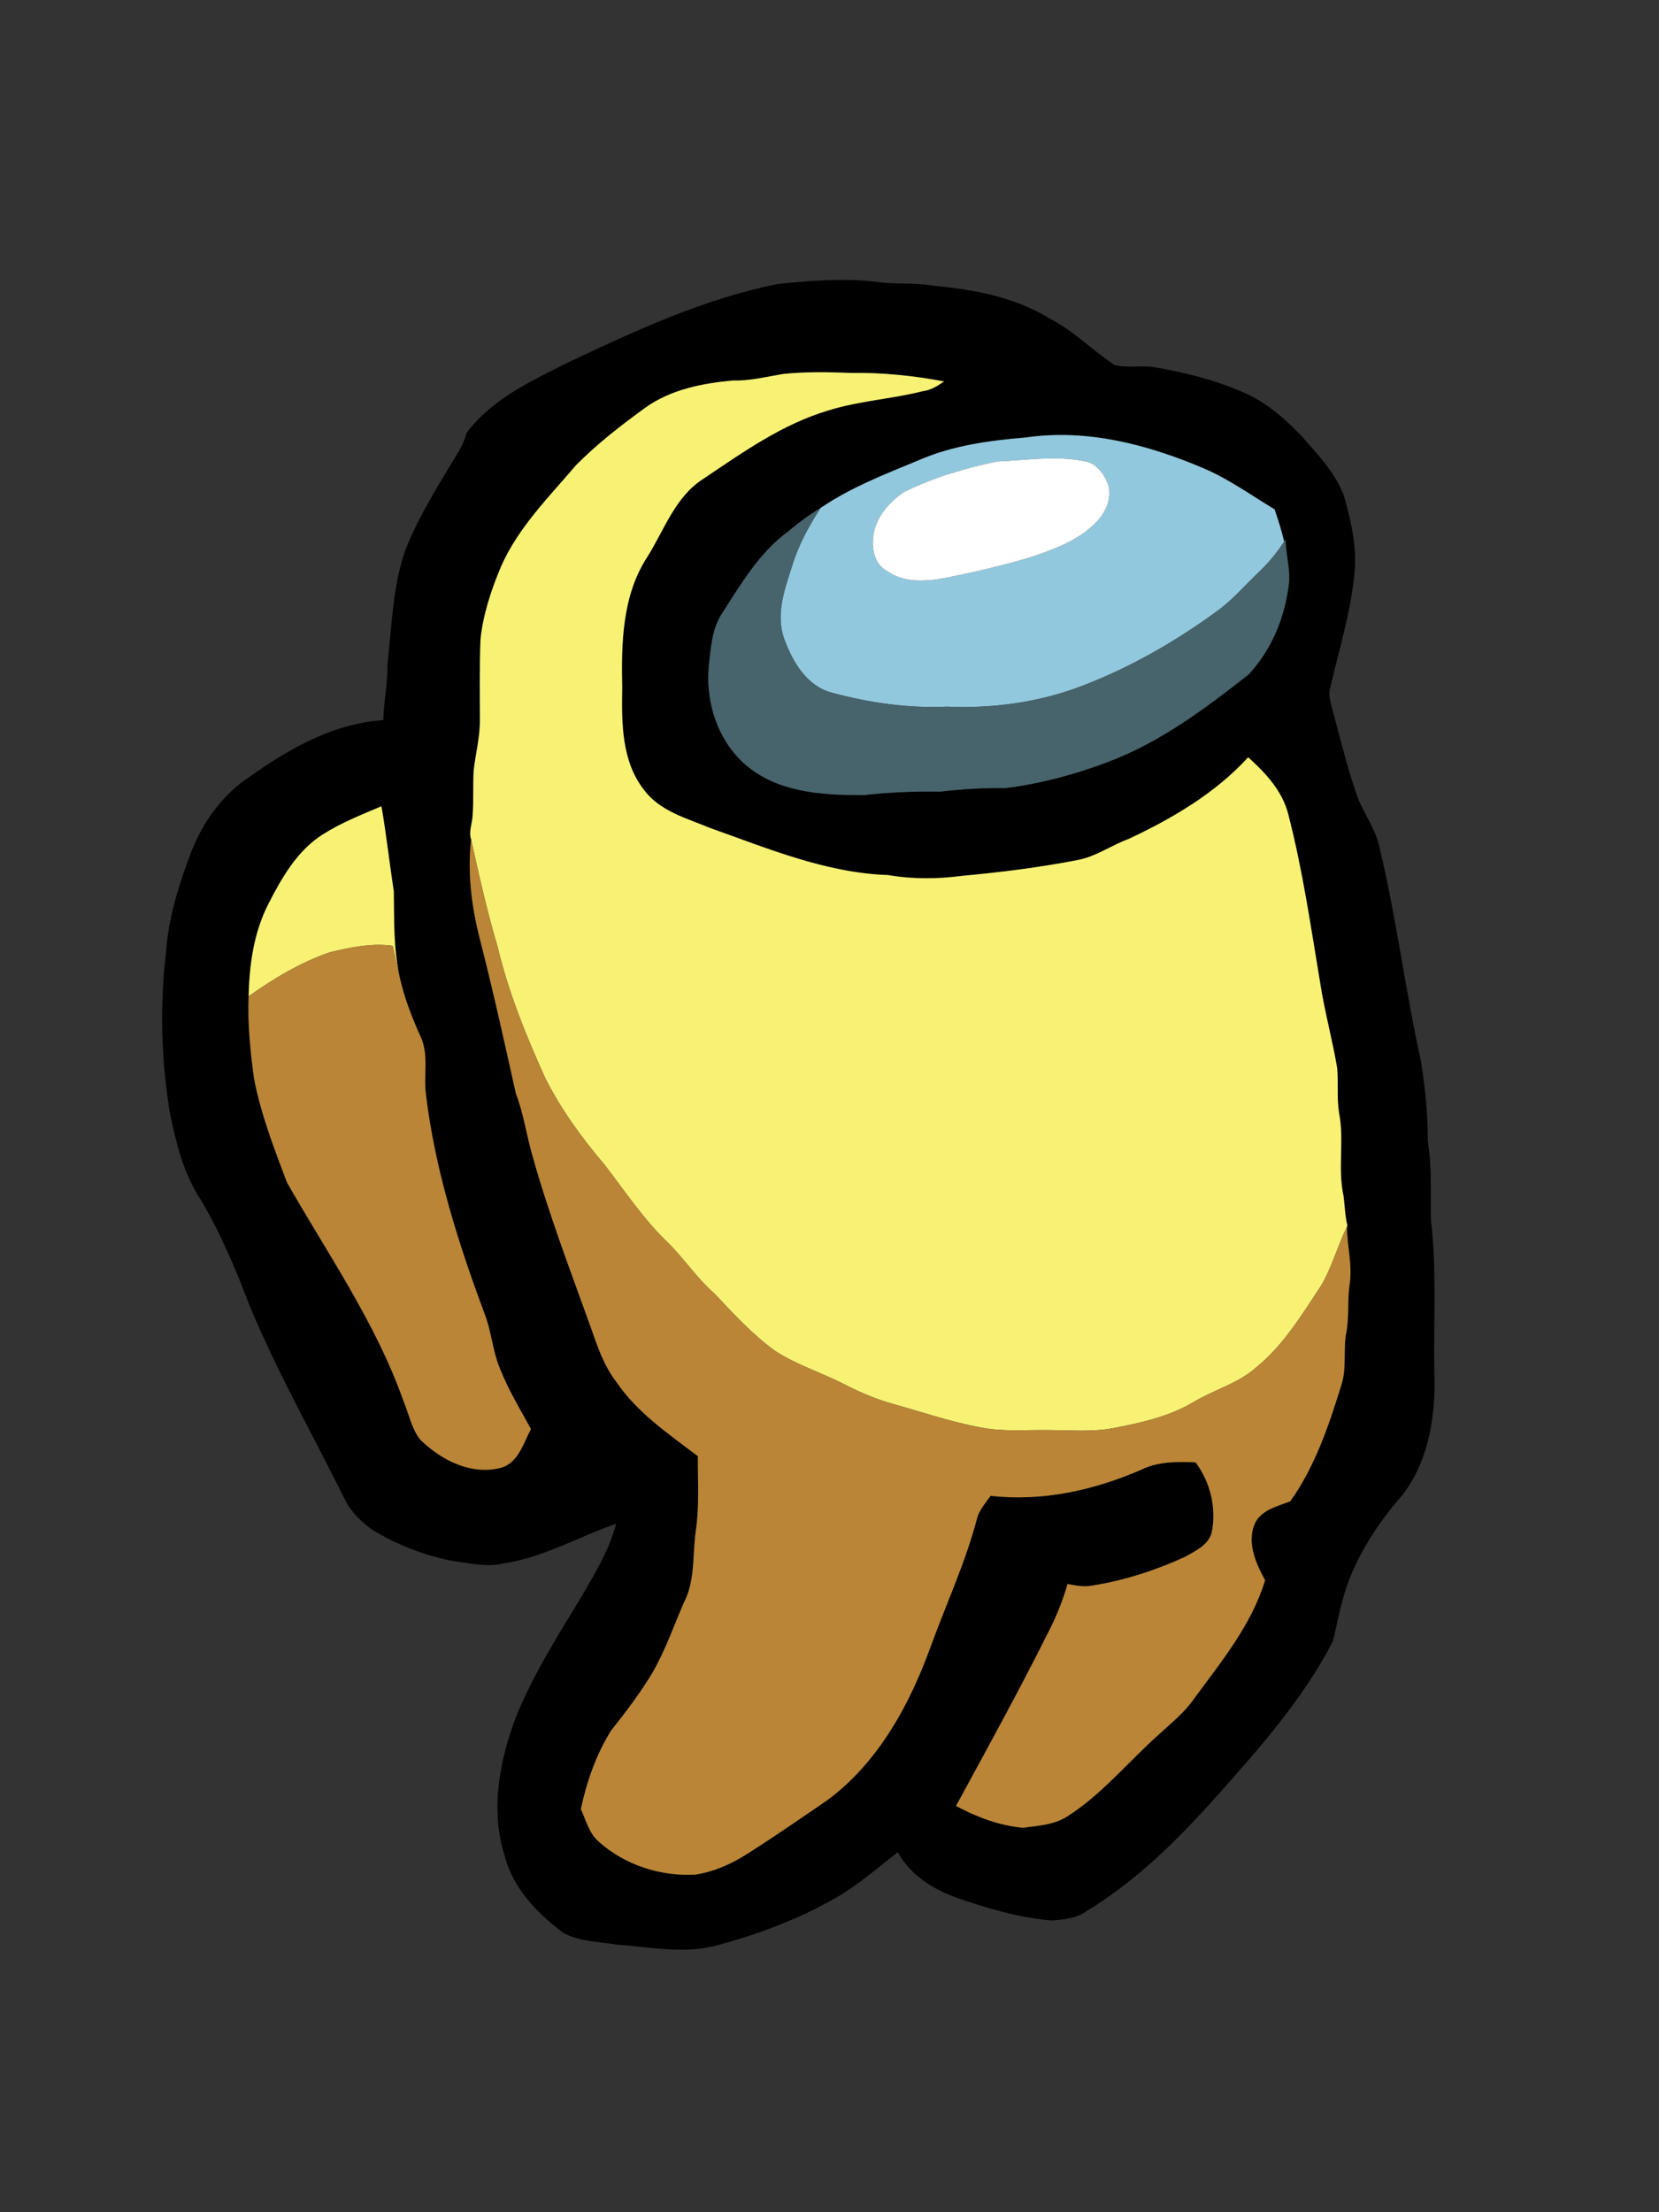 <?xml version="1.0" encoding="UTF-8" ?>
<!DOCTYPE svg PUBLIC "-//W3C//DTD SVG 1.1//EN" "http://www.w3.org/Graphics/SVG/1.1/DTD/svg11.dtd">
<svg width="480pt" height="640pt" viewBox="0 0 480 640" version="1.1" xmlns="http://www.w3.org/2000/svg">
<rect x="0" y="0" width="480" height="640" fill="#333333" stroke="none"/>
<g id="#000000ff">
<path fill="#000000" opacity="1.00" d=" M 224.87 82.19 C 234.42 81.15 244.07 80.43 253.65 81.53 C 259.12 82.39 264.71 81.64 270.16 82.67 C 281.80 83.76 293.69 85.93 303.76 92.20 C 310.66 95.67 316.03 101.36 322.43 105.56 C 326.19 106.59 330.26 105.57 334.12 106.26 C 343.56 107.90 352.98 110.25 361.66 114.40 C 370.22 118.72 376.71 125.99 382.73 133.26 C 385.69 136.93 388.36 141.01 389.48 145.66 C 391.14 151.97 392.49 158.49 391.96 165.06 C 390.97 176.66 387.45 187.83 384.83 199.13 C 384.25 201.21 385.06 203.30 385.51 205.33 C 387.75 213.48 389.70 221.72 392.47 229.72 C 394.24 234.98 397.90 239.43 399.07 244.92 C 404.03 265.43 406.57 286.43 411.12 307.02 C 412.35 314.65 413.15 322.36 413.10 330.10 C 414.34 337.68 413.88 345.37 414.02 353.02 C 415.75 367.60 414.72 382.32 415.00 396.97 C 415.49 410.21 413.15 424.74 403.80 434.78 C 397.46 442.61 391.90 451.30 389.00 461.03 C 387.55 465.59 386.82 470.34 385.58 474.96 C 377.03 491.49 364.58 505.54 352.28 519.36 C 340.98 532.04 328.77 544.21 314.14 553.04 C 311.19 555.06 307.51 555.41 304.04 555.60 C 294.73 554.73 285.65 552.13 276.86 549.03 C 269.94 546.65 263.34 542.38 259.74 535.83 C 253.94 540.36 248.40 545.28 241.99 548.95 C 231.33 555.10 219.71 559.48 207.85 562.69 C 198.17 565.46 188.11 563.27 178.31 562.57 C 173.17 561.70 167.64 561.75 162.98 559.17 C 155.45 553.56 148.49 546.34 146.03 537.00 C 141.78 523.63 144.51 509.20 149.41 496.41 C 154.45 484.06 161.66 472.79 168.54 461.41 C 172.36 454.85 176.30 448.23 178.25 440.83 C 167.44 444.57 157.32 450.53 145.87 452.27 C 140.96 453.48 135.96 452.28 131.07 451.60 C 122.78 450.02 114.78 446.89 107.58 442.49 C 104.76 440.42 102.18 437.90 100.34 434.92 C 90.97 415.91 80.43 397.47 72.28 377.88 C 68.25 367.27 63.85 356.78 58.03 347.01 C 53.11 339.56 50.96 330.72 49.18 322.09 C 46.66 306.87 46.21 291.29 47.99 275.97 C 48.64 266.02 51.58 256.39 55.08 247.12 C 58.04 239.22 62.90 231.92 69.53 226.65 C 81.75 217.70 95.40 209.35 110.90 208.33 C 111.02 202.85 112.22 197.45 112.12 191.95 C 113.38 181.02 113.60 169.78 117.23 159.28 C 121.27 148.90 127.40 139.53 133.07 130.00 C 133.95 128.48 134.51 126.81 135.06 125.15 C 142.33 115.49 153.52 110.31 164.03 105.01 C 183.63 95.78 203.50 86.47 224.87 82.19 M 226.40 108.22 C 221.65 109.01 216.94 110.23 212.08 110.08 C 203.31 110.88 194.22 112.65 186.88 117.83 C 179.79 122.97 172.83 128.35 166.66 134.59 C 158.78 143.86 149.87 152.67 144.93 163.99 C 142.11 170.70 139.79 177.70 139.02 184.97 C 138.73 192.64 138.84 200.33 138.85 208.01 C 138.94 213.02 137.62 217.91 137.05 222.86 C 136.80 227.25 137.06 231.66 136.74 236.04 C 136.61 238.32 135.58 240.59 136.31 242.86 C 135.20 252.62 136.45 262.48 138.92 271.95 C 142.69 286.69 145.96 301.54 149.27 316.39 C 151.48 322.09 152.29 328.18 153.97 334.04 C 158.69 351.02 165.01 367.50 170.96 384.07 C 172.83 389.51 174.73 395.05 178.25 399.68 C 184.32 408.68 193.41 414.81 201.92 421.28 C 201.86 428.54 202.40 435.85 201.29 443.07 C 200.37 449.96 201.18 457.40 197.82 463.74 C 194.94 470.46 192.51 477.40 188.87 483.77 C 185.32 489.73 181.09 495.25 176.80 500.69 C 172.48 507.58 169.77 515.42 168.07 523.35 C 169.54 526.62 170.44 530.37 173.25 532.81 C 180.81 539.56 191.15 542.90 201.23 542.32 C 206.62 541.47 211.72 539.23 216.29 536.26 C 224.19 531.25 231.89 525.92 239.60 520.63 C 254.21 509.69 263.22 493.10 269.31 476.24 C 273.85 463.78 279.49 451.67 282.81 438.80 C 283.62 436.52 285.22 434.66 286.62 432.74 C 301.52 434.46 316.50 431.14 330.13 425.22 C 335.05 422.78 340.57 422.85 345.92 423.05 C 350.25 428.88 352.10 436.50 350.52 443.62 C 349.41 447.18 345.64 448.81 342.65 450.51 C 334.14 454.37 325.17 457.29 315.93 458.72 C 313.57 459.15 311.20 458.71 308.89 458.26 C 307.47 463.09 305.61 467.78 303.29 472.25 C 294.82 489.21 285.66 505.81 276.61 522.46 C 282.67 525.70 289.16 528.19 296.07 528.77 C 300.56 528.13 305.33 527.92 309.18 525.24 C 319.17 518.77 326.70 509.37 335.55 501.54 C 339.01 498.37 342.72 495.39 345.42 491.51 C 353.30 480.77 362.12 470.09 366.03 457.17 C 363.37 452.36 360.75 446.41 362.97 440.97 C 364.79 436.78 369.52 435.84 373.32 434.32 C 380.43 424.32 384.42 412.56 388.01 400.95 C 389.74 395.95 388.56 390.59 389.52 385.47 C 390.38 380.97 389.82 376.36 390.44 371.84 C 391.43 366.19 389.70 360.56 389.72 354.89 L 389.85 354.60 C 389.13 351.77 389.11 348.84 388.72 345.96 C 386.97 338.05 389.00 329.85 387.42 321.92 C 386.75 317.62 387.27 313.27 386.88 308.96 C 385.46 300.57 383.17 292.36 381.90 283.95 C 379.22 267.87 376.88 251.68 372.81 235.88 C 371.18 228.98 366.24 223.67 361.13 219.09 C 351.63 229.49 339.24 236.75 326.60 242.69 C 321.67 244.47 317.31 247.69 312.12 248.75 C 301.01 250.92 289.76 252.34 278.51 253.37 C 271.40 254.32 264.07 254.40 257.00 253.16 C 239.03 252.57 222.22 245.49 205.50 239.56 C 198.75 236.74 190.95 234.73 186.37 228.57 C 179.80 220.27 179.84 209.06 180.02 199.00 C 179.74 186.18 179.99 172.34 187.23 161.21 C 192.18 153.37 195.33 143.66 203.55 138.49 C 214.90 130.85 226.33 122.72 239.60 118.76 C 248.54 115.95 257.96 115.45 267.02 113.16 C 269.32 112.89 271.28 111.62 273.16 110.35 C 264.23 108.66 255.14 107.75 246.04 107.89 C 239.50 107.63 232.92 107.51 226.40 108.22 M 296.90 126.56 C 286.43 127.43 275.80 128.83 266.08 133.04 C 256.29 137.11 246.22 140.96 237.43 146.96 C 234.04 148.94 230.94 151.37 227.91 153.85 C 219.75 159.86 214.49 168.78 209.10 177.17 C 205.92 181.84 205.66 187.60 205.05 193.03 C 204.13 204.09 208.29 215.95 217.46 222.63 C 226.73 229.47 238.89 230.05 249.99 230.02 C 257.32 229.17 264.68 228.90 272.07 229.01 C 278.37 228.26 284.69 227.92 291.03 227.98 C 301.07 226.71 310.95 224.07 320.41 220.49 C 335.53 214.84 348.61 205.07 361.19 195.18 C 367.63 188.34 371.52 179.23 372.76 169.96 C 373.62 165.31 371.98 160.72 371.95 156.07 L 371.54 156.67 C 370.81 153.50 369.81 150.42 368.77 147.35 C 362.05 143.32 355.67 138.68 348.45 135.58 C 332.30 128.67 314.55 123.99 296.90 126.56 M 93.42 241.38 C 86.02 246.06 81.52 253.94 77.64 261.54 C 73.43 269.76 72.14 279.09 71.94 288.22 C 71.61 296.21 72.44 304.16 73.51 312.07 C 75.50 322.39 79.31 332.25 83.02 342.05 C 94.81 362.79 108.71 382.62 116.73 405.27 C 118.31 409.01 119.03 413.24 121.59 416.48 C 127.56 422.37 136.09 426.74 144.64 424.71 C 149.88 423.45 151.40 417.60 153.62 413.42 C 150.41 407.57 146.93 401.83 144.51 395.60 C 142.46 390.54 142.17 384.98 140.14 379.92 C 132.58 359.59 125.95 338.70 123.29 317.10 C 122.41 311.27 124.27 305.02 121.52 299.54 C 119.05 294.03 116.88 288.38 115.59 282.47 C 113.82 274.37 114.07 266.09 113.93 257.86 C 112.68 249.67 111.78 241.42 110.36 233.25 C 104.60 235.70 98.72 238.01 93.42 241.38 Z" />
</g>
<g id="#f7f274ff">
<path fill="#f7f274" opacity="1.00" d=" M 226.40 108.22 C 232.92 107.51 239.50 107.63 246.04 107.89 C 255.14 107.75 264.23 108.66 273.16 110.35 C 271.28 111.62 269.32 112.89 267.02 113.16 C 257.96 115.45 248.54 115.95 239.60 118.76 C 226.33 122.72 214.90 130.85 203.55 138.49 C 195.33 143.66 192.18 153.37 187.23 161.21 C 179.99 172.34 179.74 186.18 180.02 199.00 C 179.84 209.06 179.80 220.27 186.37 228.57 C 190.95 234.73 198.75 236.74 205.50 239.56 C 222.22 245.49 239.03 252.57 257.00 253.16 C 264.07 254.40 271.40 254.32 278.51 253.37 C 289.76 252.34 301.01 250.92 312.12 248.75 C 317.31 247.69 321.67 244.47 326.60 242.69 C 339.24 236.75 351.63 229.49 361.13 219.09 C 366.24 223.67 371.18 228.98 372.81 235.88 C 376.88 251.68 379.22 267.87 381.90 283.95 C 383.17 292.36 385.46 300.57 386.88 308.96 C 387.27 313.27 386.75 317.62 387.42 321.92 C 389.00 329.85 386.97 338.05 388.72 345.96 C 389.11 348.84 389.13 351.77 389.85 354.60 L 389.72 354.89 C 386.94 360.53 385.36 366.72 382.11 372.13 C 376.59 380.44 371.35 389.17 363.51 395.54 C 358.35 400.20 351.46 401.96 345.59 405.47 C 338.47 409.76 330.24 411.60 322.16 413.15 C 315.84 414.36 309.38 413.72 302.99 413.72 C 296.66 413.64 290.26 414.22 284.00 413.01 C 275.44 411.46 267.19 408.63 258.83 406.29 C 253.80 404.93 248.98 402.89 244.35 400.51 C 237.76 397.09 230.55 394.92 224.31 390.84 C 217.73 386.12 212.25 380.10 206.72 374.23 C 201.70 369.88 198.05 364.27 193.36 359.60 C 186.29 352.88 180.89 344.71 174.97 337.02 C 168.42 329.32 162.41 321.09 157.84 312.05 C 152.25 299.76 147.15 287.18 144.00 274.01 C 140.95 263.75 138.63 253.31 136.31 242.86 C 135.58 240.59 136.61 238.32 136.74 236.04 C 137.06 231.66 136.80 227.25 137.05 222.86 C 137.62 217.91 138.94 213.02 138.85 208.01 C 138.84 200.33 138.73 192.64 139.02 184.97 C 139.79 177.70 142.11 170.70 144.93 163.99 C 149.87 152.67 158.78 143.86 166.66 134.59 C 172.83 128.35 179.79 122.97 186.88 117.83 C 194.22 112.65 203.31 110.88 212.08 110.08 C 216.94 110.23 221.65 109.01 226.40 108.22 Z" />
<path fill="#f7f274" opacity="1.00" d=" M 93.42 241.38 C 98.72 238.01 104.60 235.70 110.36 233.25 C 111.78 241.42 112.68 249.67 113.93 257.86 C 114.07 266.09 113.82 274.37 115.59 282.47 C 114.88 279.53 114.29 276.56 113.65 273.61 C 107.52 272.74 101.34 274.08 95.39 275.50 C 86.95 278.42 79.20 283.07 71.94 288.22 C 72.14 279.09 73.43 269.76 77.64 261.54 C 81.52 253.94 86.02 246.06 93.42 241.38 Z" />
</g>
<g id="#92c8ddff">
<path fill="#92c8dd" opacity="1.00" d=" M 296.90 126.56 C 314.55 123.99 332.30 128.67 348.45 135.58 C 355.67 138.68 362.05 143.32 368.77 147.35 C 369.81 150.42 370.81 153.50 371.54 156.67 C 369.49 159.85 367.07 162.80 364.32 165.41 C 360.23 169.30 356.54 173.67 351.91 176.96 C 339.97 185.66 327.02 193.09 313.21 198.38 C 300.78 203.18 287.31 205.02 274.03 204.44 C 262.80 204.95 251.55 203.33 240.73 200.41 C 233.46 198.55 229.30 191.45 226.91 184.86 C 224.32 177.77 227.06 170.35 229.25 163.54 C 231.05 157.61 234.06 152.14 237.43 146.96 C 246.22 140.96 256.29 137.11 266.08 133.04 C 275.80 128.83 286.43 127.43 296.90 126.56 M 288.40 133.52 C 279.12 135.47 269.87 138.19 261.36 142.45 C 256.84 145.59 252.79 150.45 252.56 156.20 C 252.36 159.63 253.44 163.61 256.77 165.25 C 261.51 168.62 267.62 168.28 273.06 167.27 C 281.49 165.61 289.87 163.69 298.10 161.22 C 304.71 159.02 311.55 156.52 316.65 151.60 C 319.66 148.74 321.81 144.51 320.67 140.29 C 319.50 137.21 317.22 133.93 313.72 133.42 C 305.35 131.73 296.82 133.19 288.40 133.52 Z" />
</g>
<g id="#ffffffff">
<path fill="#ffffff" opacity="1.00" d=" M 288.40 133.52 C 296.82 133.19 305.35 131.73 313.72 133.42 C 317.22 133.93 319.50 137.21 320.67 140.29 C 321.81 144.51 319.66 148.74 316.65 151.60 C 311.55 156.52 304.71 159.02 298.10 161.22 C 289.87 163.69 281.49 165.61 273.06 167.27 C 267.62 168.28 261.51 168.62 256.77 165.25 C 253.44 163.61 252.36 159.63 252.56 156.20 C 252.79 150.45 256.84 145.59 261.36 142.45 C 269.87 138.19 279.12 135.47 288.40 133.52 Z" />
</g>
<g id="#47636cff">
<path fill="#47636c" opacity="1.00" d=" M 227.91 153.85 C 230.94 151.37 234.04 148.94 237.43 146.96 C 234.06 152.14 231.05 157.61 229.25 163.54 C 227.06 170.35 224.32 177.77 226.91 184.86 C 229.30 191.45 233.46 198.55 240.73 200.41 C 251.55 203.33 262.80 204.95 274.03 204.44 C 287.31 205.02 300.78 203.18 313.21 198.38 C 327.02 193.09 339.97 185.66 351.91 176.96 C 356.54 173.67 360.23 169.30 364.32 165.41 C 367.07 162.80 369.49 159.85 371.54 156.67 L 371.95 156.07 C 371.98 160.72 373.62 165.31 372.76 169.96 C 371.52 179.23 367.63 188.34 361.19 195.18 C 348.61 205.07 335.53 214.84 320.41 220.49 C 310.95 224.07 301.07 226.71 291.03 227.98 C 284.69 227.92 278.37 228.26 272.07 229.01 C 264.68 228.90 257.32 229.17 249.99 230.02 C 238.89 230.05 226.73 229.47 217.46 222.63 C 208.29 215.95 204.13 204.09 205.05 193.03 C 205.66 187.60 205.92 181.84 209.10 177.17 C 214.49 168.78 219.75 159.86 227.91 153.85 Z" />
</g>
<g id="#ba8537ff">
<path fill="#ba8537" opacity="1.00" d=" M 136.31 242.86 C 138.63 253.31 140.95 263.75 144.00 274.01 C 147.15 287.18 152.25 299.76 157.84 312.05 C 162.41 321.09 168.42 329.32 174.97 337.02 C 180.89 344.71 186.29 352.88 193.36 359.60 C 198.05 364.27 201.70 369.88 206.72 374.23 C 212.25 380.10 217.73 386.12 224.31 390.84 C 230.55 394.92 237.76 397.09 244.35 400.51 C 248.98 402.89 253.80 404.93 258.83 406.29 C 267.19 408.63 275.44 411.46 284.00 413.01 C 290.26 414.22 296.66 413.64 302.99 413.72 C 309.38 413.72 315.84 414.36 322.16 413.15 C 330.24 411.60 338.47 409.76 345.59 405.47 C 351.46 401.96 358.35 400.20 363.51 395.54 C 371.35 389.17 376.59 380.44 382.11 372.13 C 385.36 366.72 386.94 360.53 389.72 354.89 C 389.70 360.56 391.43 366.19 390.44 371.84 C 389.82 376.36 390.38 380.97 389.52 385.47 C 388.56 390.59 389.74 395.95 388.01 400.95 C 384.42 412.56 380.43 424.32 373.32 434.32 C 369.52 435.84 364.79 436.78 362.97 440.97 C 360.75 446.41 363.37 452.36 366.03 457.17 C 362.12 470.09 353.30 480.77 345.42 491.51 C 342.72 495.39 339.01 498.37 335.55 501.54 C 326.70 509.37 319.17 518.77 309.18 525.24 C 305.33 527.92 300.56 528.13 296.07 528.77 C 289.16 528.19 282.67 525.70 276.61 522.46 C 285.66 505.81 294.82 489.21 303.29 472.25 C 305.61 467.78 307.47 463.09 308.89 458.26 C 311.20 458.71 313.57 459.15 315.93 458.72 C 325.17 457.29 334.14 454.37 342.65 450.51 C 345.64 448.81 349.41 447.18 350.52 443.62 C 352.10 436.50 350.25 428.88 345.92 423.05 C 340.57 422.85 335.05 422.78 330.13 425.22 C 316.50 431.14 301.52 434.46 286.62 432.74 C 285.22 434.66 283.62 436.52 282.81 438.80 C 279.49 451.67 273.85 463.78 269.31 476.24 C 263.22 493.10 254.21 509.69 239.60 520.63 C 231.89 525.92 224.19 531.25 216.29 536.26 C 211.72 539.23 206.62 541.47 201.23 542.32 C 191.15 542.90 180.81 539.56 173.25 532.81 C 170.44 530.37 169.54 526.62 168.07 523.35 C 169.77 515.42 172.48 507.58 176.80 500.69 C 181.09 495.25 185.32 489.73 188.87 483.77 C 192.51 477.40 194.94 470.46 197.82 463.74 C 201.18 457.40 200.37 449.96 201.29 443.07 C 202.40 435.85 201.86 428.54 201.92 421.28 C 193.41 414.81 184.32 408.68 178.25 399.68 C 174.73 395.05 172.83 389.51 170.96 384.07 C 165.01 367.50 158.69 351.02 153.97 334.04 C 152.29 328.18 151.48 322.09 149.27 316.39 C 145.96 301.54 142.69 286.69 138.92 271.95 C 136.45 262.48 135.20 252.62 136.31 242.86 Z" />
<path fill="#ba8537" opacity="1.00" d=" M 95.39 275.50 C 101.34 274.08 107.52 272.74 113.65 273.61 C 114.29 276.56 114.88 279.53 115.59 282.47 C 116.88 288.38 119.05 294.03 121.52 299.54 C 124.27 305.02 122.41 311.27 123.29 317.10 C 125.95 338.70 132.58 359.59 140.14 379.92 C 142.17 384.98 142.46 390.54 144.51 395.60 C 146.93 401.83 150.41 407.57 153.62 413.42 C 151.40 417.60 149.88 423.45 144.64 424.71 C 136.09 426.74 127.56 422.37 121.59 416.48 C 119.03 413.24 118.31 409.01 116.73 405.27 C 108.71 382.62 94.81 362.79 83.02 342.05 C 79.31 332.25 75.50 322.39 73.51 312.07 C 72.44 304.16 71.61 296.21 71.94 288.22 C 79.20 283.07 86.95 278.42 95.39 275.50 Z" />
</g>
</svg>
